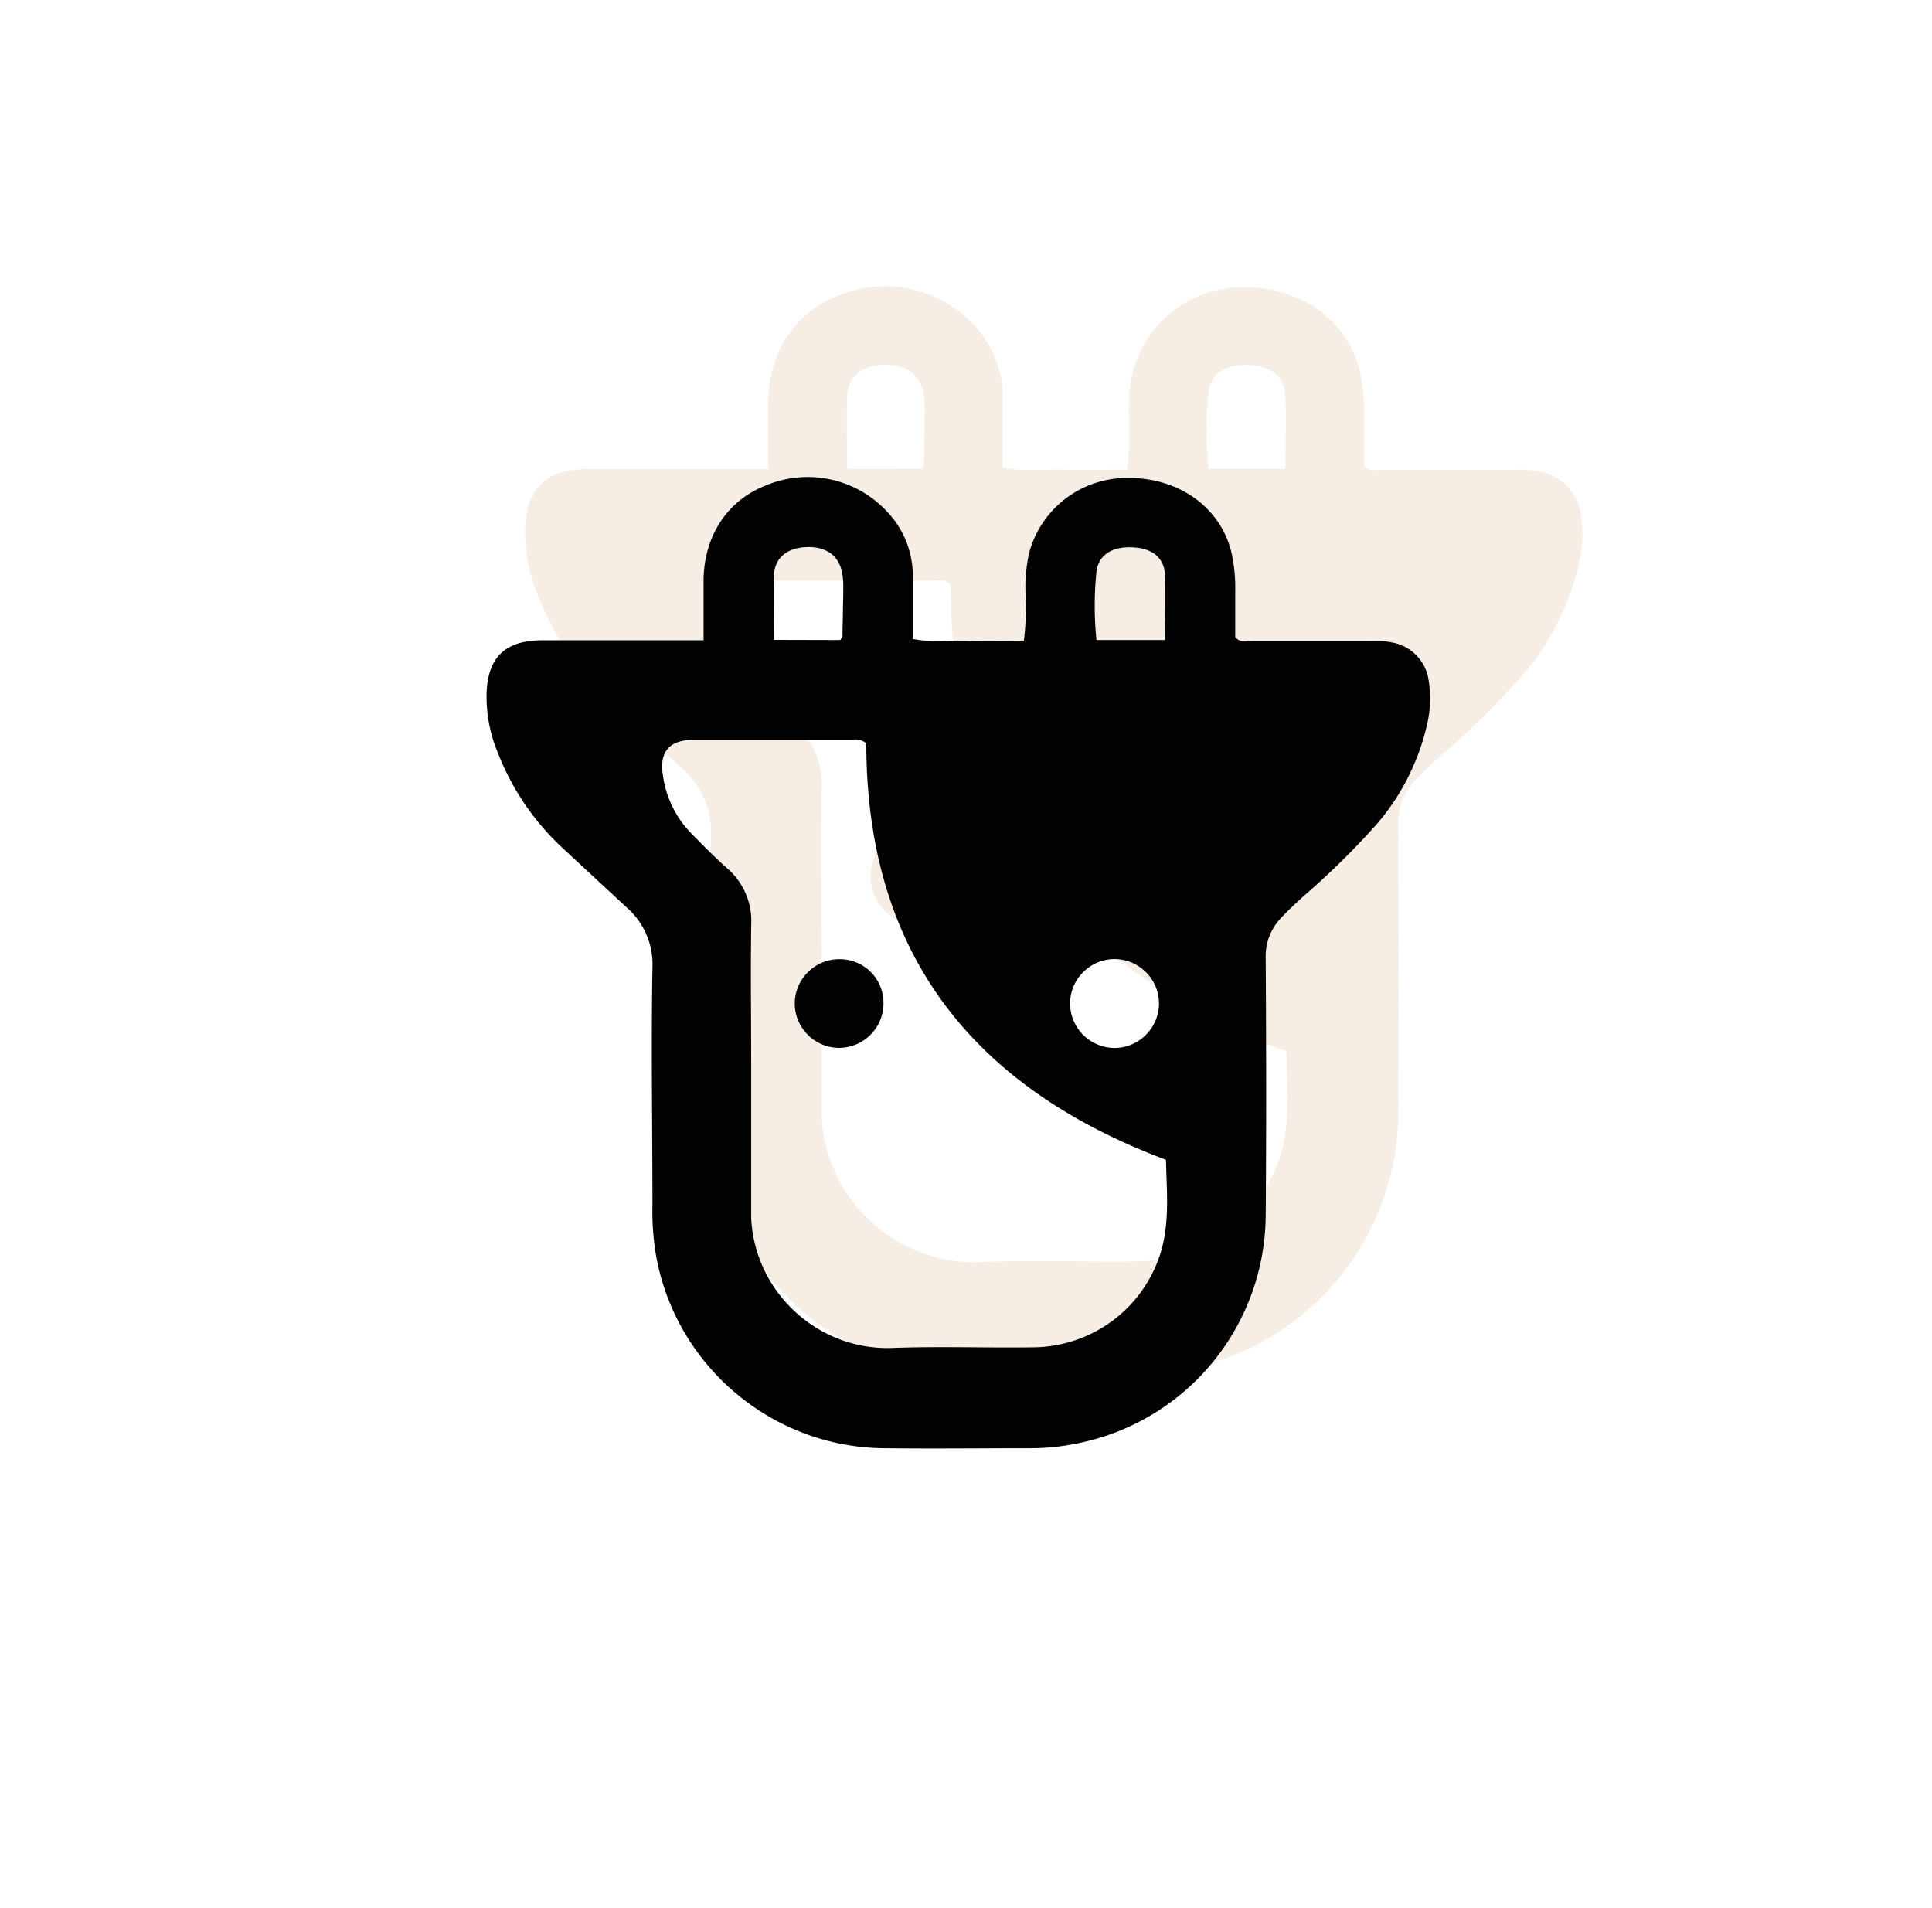 <svg xmlns="http://www.w3.org/2000/svg" width="81" height="80" fill="none" viewBox="0 0 81 80">
  <g filter="url(#a)">
    <path fill="#F6EEE4" fill-rule="evenodd" d="M32.21 19.67v-2.854c.036-2.088 1.137-3.73 2.947-4.428a5.082 5.082 0 0 1 5.66 1.223 4.365 4.365 0 0 1 1.223 3.013v2.981c.61.124 1.206.108 1.796.093.282-.008.563-.015.842-.008.573.017 1.126.011 1.693.006.29-.003.583-.006.884-.006a12.54 12.54 0 0 0 .073-2.348 7.63 7.63 0 0 1 .168-1.745 4.75 4.75 0 0 1 4.599-3.552c2.381-.036 4.334 1.318 4.893 3.41a7.56 7.56 0 0 1 .2 1.842v2.222c.177.22.39.202.593.185.053-.005.106-.01.157-.01h5.574c.358-.015.716.012 1.068.082a2.105 2.105 0 0 1 1.696 1.79 5.411 5.411 0 0 1-.118 2.23 10.877 10.877 0 0 1-2.3 4.486 37.334 37.334 0 0 1-3.482 3.429c-.359.326-.722.66-1.052 1.019a2.598 2.598 0 0 0-.705 1.86c.024 4.04.032 8.085 0 12.13-.035 5.066-3.579 9.48-8.518 10.609-.856.2-1.734.3-2.614.298-.75 0-1.498.003-2.247.006-1.496.006-2.992.013-4.5-.006-5.363-.021-9.964-3.97-10.797-9.268a12.515 12.515 0 0 1-.135-2.145c0-1.24-.007-2.48-.014-3.719-.015-2.479-.03-4.957.014-7.433a3.552 3.552 0 0 0-1.223-2.854c-1.027-.95-2.053-1.902-3.079-2.854a12.07 12.07 0 0 1-2.968-4.42 6.82 6.82 0 0 1-.522-2.76c.05-1.68.852-2.488 2.569-2.504h7.625Zm7.645 4.84-.003-.002a.776.776 0 0 0-.642-.165h-7.425c-1.198.004-1.671.55-1.476 1.729a4.827 4.827 0 0 0 1.326 2.67l.014.015.137.139c.499.507 1 1.017 1.533 1.485a3.263 3.263 0 0 1 1.13 2.67 232.038 232.038 0 0 0-.008 4.5c.003.749.007 1.496.007 2.245v7c.153 3.505 3.159 6.264 6.662 6.117 1.298-.048 2.595-.038 3.893-.028.917.006 1.835.013 2.754 0a6.33 6.33 0 0 0 1.143-.127 6.31 6.31 0 0 0 4.626-3.87c.526-1.318.478-2.687.431-3.997-.01-.274-.019-.546-.023-.814-8.684-3.253-13.531-9.118-14.035-17.996a27.544 27.544 0 0 1-.044-1.457v-.114Zm9.573 12.224a2.099 2.099 0 0 0 2.088 2.088 2.1 2.1 0 0 0 2.088-2.088c0-.474-.162-.914-.432-1.266a2.09 2.09 0 0 0-1.656-.822 2.1 2.1 0 0 0-2.088 2.088Zm4.47-18.124c.01-.675.018-1.336-.01-2.014a1.477 1.477 0 0 0-.07-.393c-.178-.55-.682-.855-1.389-.896-.986-.073-1.675.335-1.761 1.15a15.45 15.45 0 0 0 0 3.189h.003v.012h3.218c0-.356.005-.704.01-1.048Zm-15.212.963c.03-.047.051-.082.051-.119l.003-.378c.01-.3.016-.6.018-.901.009-.35.016-.7.016-1.05a3.15 3.15 0 0 0-.09-.778c-.185-.688-.752-1.064-1.552-1.057-.066 0-.135.004-.205.01-.832.064-1.378.53-1.41 1.312-.022.663-.015 1.326-.008 2.001.004.342.007.687.007 1.037h.013l3.106.008a1.36 1.36 0 0 1 .051-.085Zm-.107 19.245c1.13 0 2.066-.92 2.083-2.051v-.11a2.048 2.048 0 0 0-2.038-2.007h-.045a2.094 2.094 0 0 0-2.084 2.084c0 1.143.94 2.084 2.084 2.084Z" clip-rule="evenodd"/>
  </g>
  <path fill="#030202" fill-rule="evenodd" d="M29.497 26.845v-2.547c.033-1.863 1.015-3.33 2.63-3.952a4.535 4.535 0 0 1 5.051 1.092 3.895 3.895 0 0 1 1.092 2.689v2.66c.544.11 1.076.097 1.603.083.252-.007.502-.014.751-.007.511.015 1.005.01 1.511.005.259-.002.52-.005.79-.005.087-.695.108-1.396.065-2.096-.01-.523.04-1.045.149-1.557a4.24 4.24 0 0 1 4.104-3.17c2.125-.032 3.869 1.176 4.367 3.043a6.75 6.75 0 0 1 .178 1.645v1.983c.159.195.349.18.53.164.047-.004.094-.008.14-.008h4.974c.32-.014.64.01.954.073a1.878 1.878 0 0 1 1.513 1.597 4.83 4.83 0 0 1-.105 1.99 9.708 9.708 0 0 1-2.052 4.003 33.309 33.309 0 0 1-3.108 3.06c-.32.292-.644.59-.939.91a2.32 2.32 0 0 0-.63 1.66c.023 3.606.03 7.216 0 10.825a9.808 9.808 0 0 1-7.6 9.468c-.765.18-1.548.27-2.334.266-.67 0-1.337.003-2.005.006-1.335.005-2.67.011-4.017-.006-4.786-.018-8.892-3.543-9.635-8.27a11.225 11.225 0 0 1-.12-1.915c0-1.106-.007-2.212-.013-3.319-.013-2.212-.026-4.423.013-6.633a3.17 3.17 0 0 0-1.092-2.547 3020.06 3020.06 0 0 1-2.747-2.547 10.771 10.771 0 0 1-2.65-3.945 6.086 6.086 0 0 1-.465-2.464c.044-1.499.76-2.22 2.292-2.234h6.805Zm6.823 4.32-.004-.003a.693.693 0 0 0-.571-.147h-6.627c-1.07.004-1.492.492-1.317 1.543.133.9.547 1.734 1.183 2.384l.016.016.119.12c.445.453.893.908 1.368 1.326a2.915 2.915 0 0 1 1.008 2.383c-.02 1.345-.013 2.681-.007 4.017.003.667.006 1.334.006 2.003v6.247c.137 3.127 2.82 5.59 5.946 5.459 1.158-.043 2.316-.034 3.474-.026.819.006 1.638.012 2.458 0a5.63 5.63 0 0 0 1.02-.112 5.63 5.63 0 0 0 4.129-3.454c.47-1.177.426-2.398.385-3.568a36.309 36.309 0 0 1-.021-.726c-8.199-3.07-12.565-8.751-12.565-17.463Zm10.407 9.046a1.839 1.839 0 0 1 1.216.456 1.846 1.846 0 0 1 .327 2.445c-.15.22-.345.408-.572.548a1.845 1.845 0 0 1-.971.277 1.872 1.872 0 0 1-1.863-1.863c0-1.022.84-1.863 1.863-1.863Zm2.117-13.377c0-.317.005-.628.009-.934.008-.604.016-1.193-.009-1.798a1.314 1.314 0 0 0-.065-.356c-.16-.488-.608-.758-1.237-.794-.88-.066-1.496.298-1.572 1.026a13.78 13.78 0 0 0 0 2.845h.002l.002.011h2.87Zm-13.567-.076c.026-.041.046-.073.046-.106 0-.113 0-.226.002-.34.009-.265.014-.532.016-.798.008-.313.014-.627.014-.94a2.814 2.814 0 0 0-.08-.694c-.165-.615-.671-.95-1.386-.944-.059 0-.12.003-.182.008-.742.059-1.23.473-1.26 1.172-.018.592-.012 1.183-.006 1.786.004.305.007.613.007.925h.01l2.774.007a.728.728 0 0 1 .045-.076Zm-.096 17.175a1.868 1.868 0 0 0 1.86-1.83v-.098a1.828 1.828 0 0 0-1.82-1.79h-.04c-1.02 0-1.86.839-1.86 1.859s.84 1.86 1.86 1.86Z" clip-rule="evenodd"/>
  <defs>
    <filter id="a" width="68.326" height="69.639" x="10.015" y="0" color-interpolation-filters="sRGB" filterUnits="userSpaceOnUse">
      <feFlood flood-opacity="0" result="BackgroundImageFix"/>
      <feBlend in="SourceGraphic" in2="BackgroundImageFix" result="shape"/>
      <feGaussianBlur result="effect1_foregroundBlur_52_17421" stdDeviation="6"/>
    </filter>
  </defs>
</svg>

